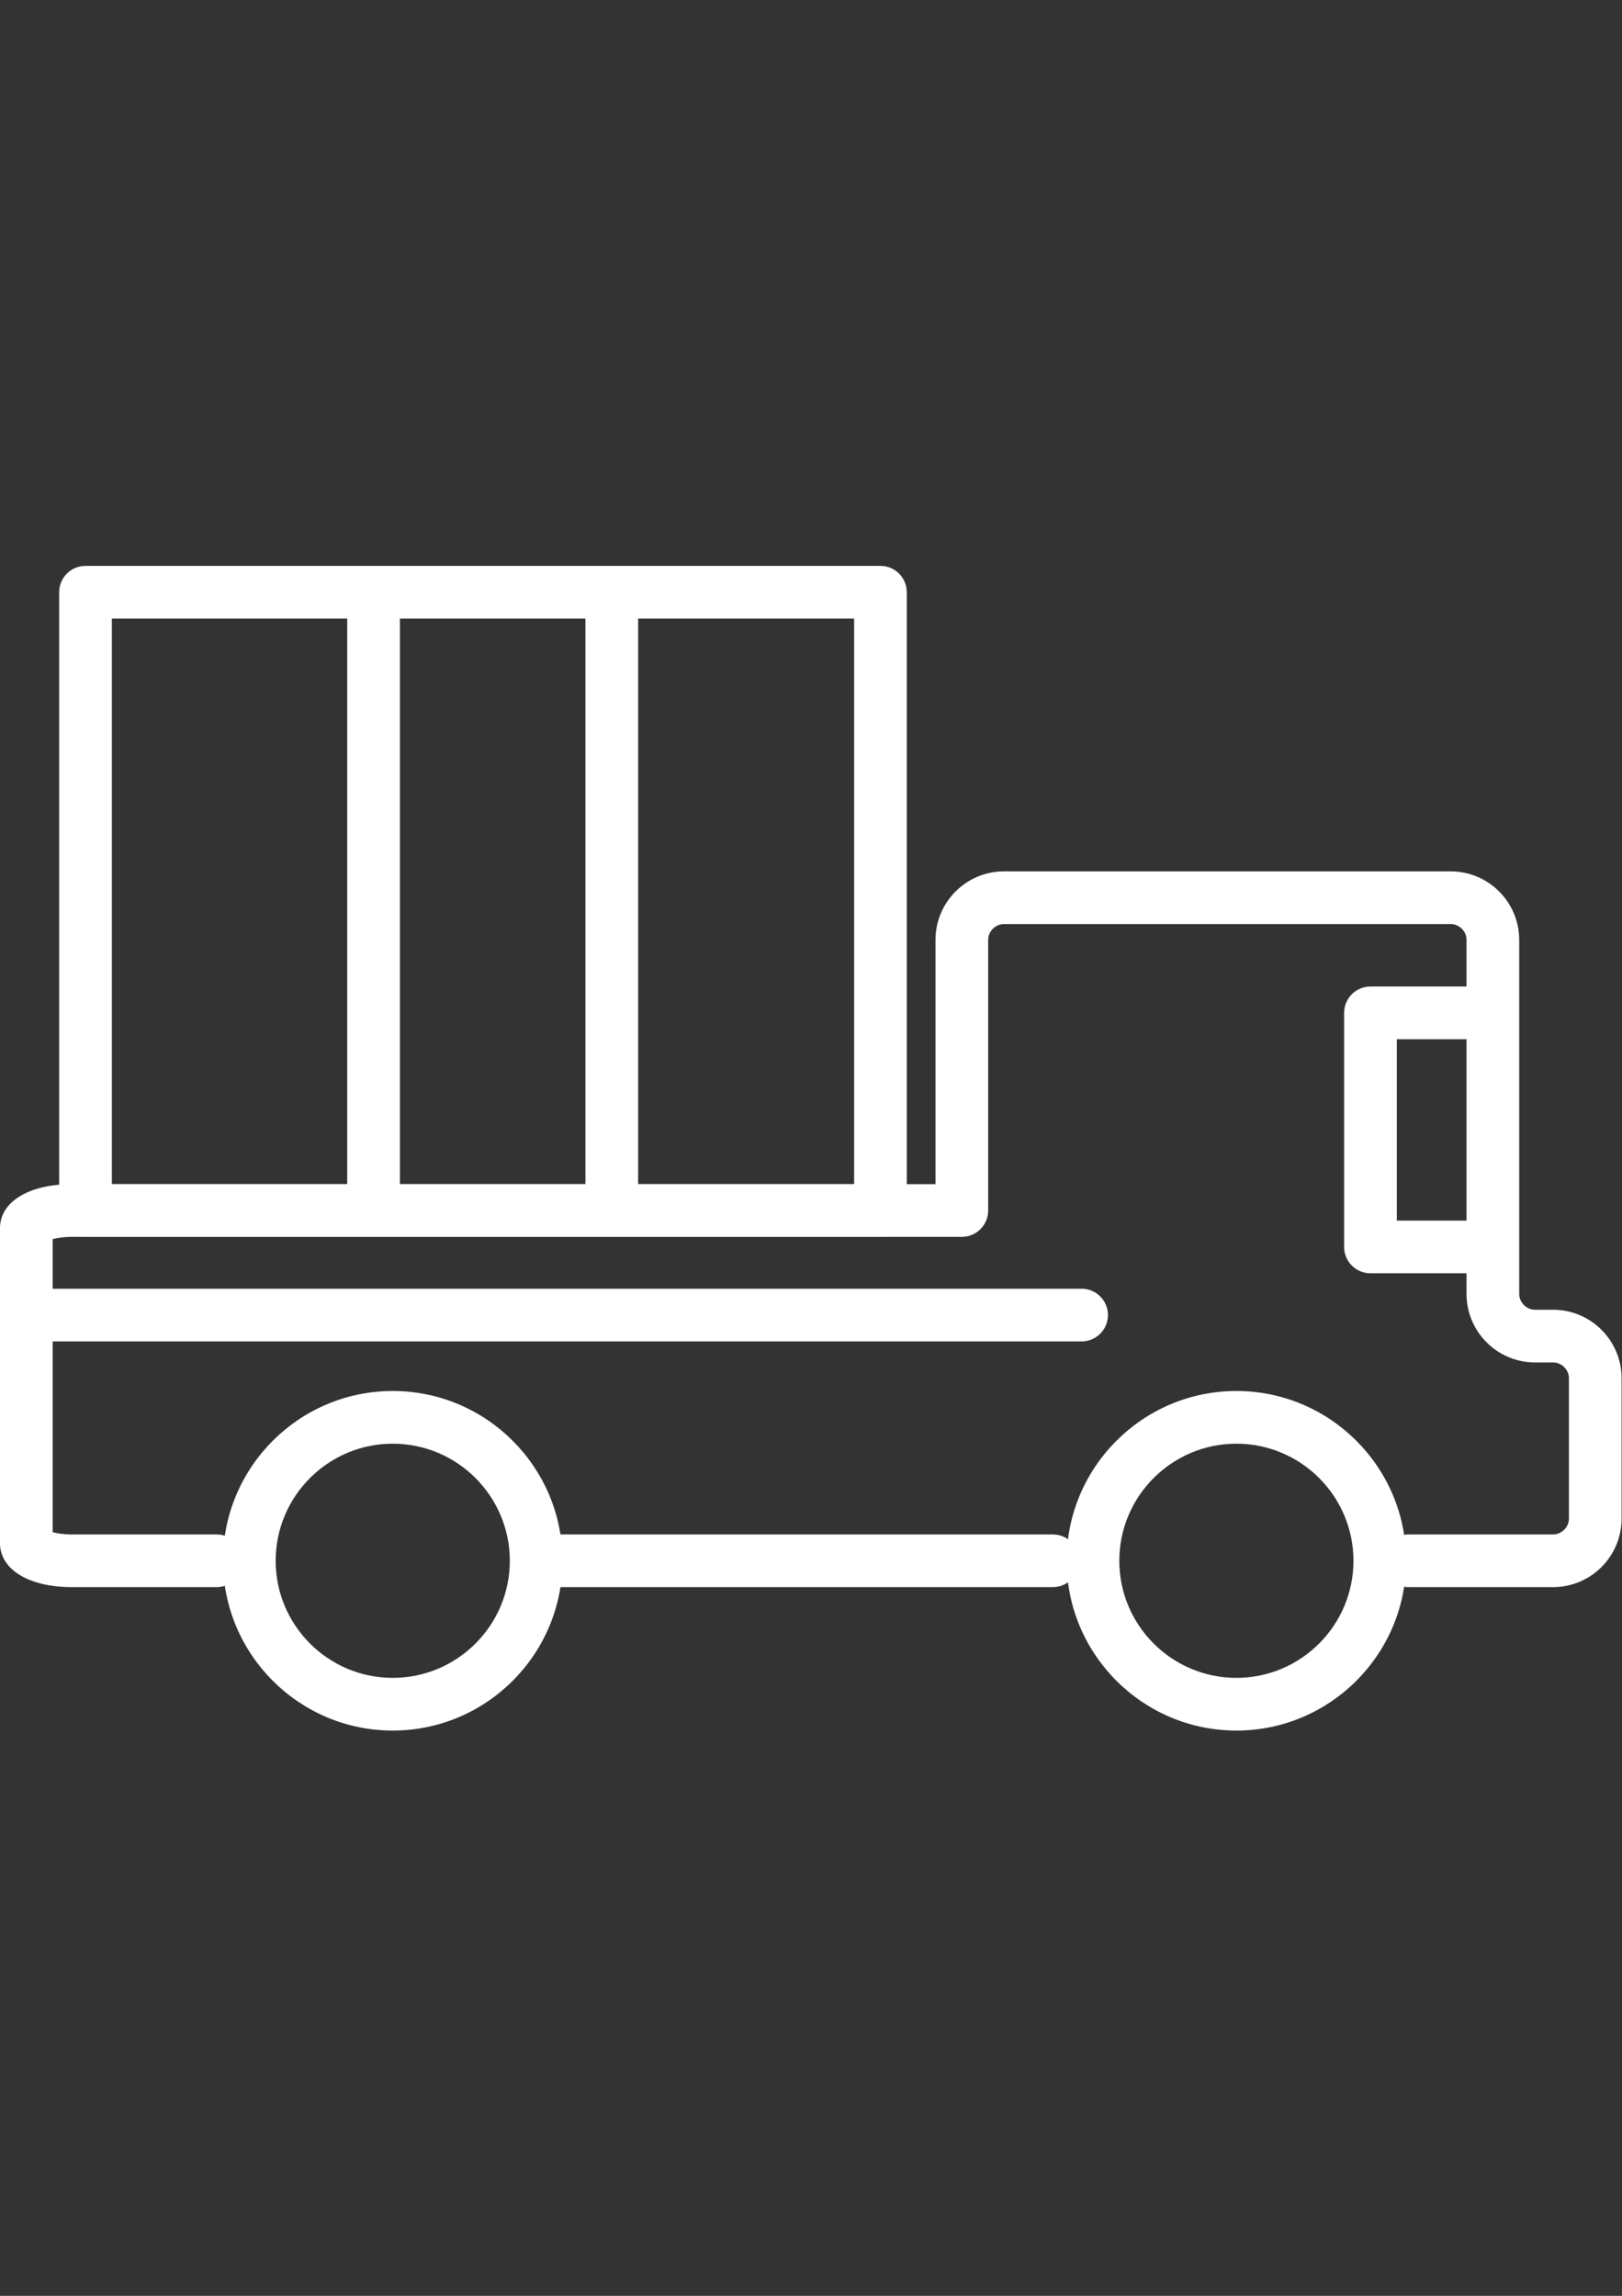 <?xml version="1.0" encoding="UTF-8" standalone="no"?>
<svg
   xmlns:dc="http://purl.org/dc/elements/1.1/"
   xmlns:cc="http://creativecommons.org/ns#"
   xmlns:rdf="http://www.w3.org/1999/02/22-rdf-syntax-ns#"
   xmlns:svg="http://www.w3.org/2000/svg"
   xmlns="http://www.w3.org/2000/svg"
   viewBox="0 0 793.333 1122.667"
   height="1122.667"
   width="793.333"
   xml:space="preserve"
   id="svg2"
   version="1.1"><rect x="0" y="0" width="793.333" height="1122.667" fill="#333333" stroke="none"/><defs
     id="defs6"><clipPath
       id="clipPath20"
       clipPathUnits="userSpaceOnUse"><path
         id="path18"
         d="m 0,207.375 h 594.998 v 427.25 H 0 Z" /></clipPath></defs><g
     transform="matrix(1.333,0,0,-1.333,0,1122.667)"
     id="g10"><g
       id="g12" /><g
       id="g14"><g
         clip-path="url(#clipPath20)"
         id="g16"><path
           id="path22"
           style="fill:#ffffff;fill-opacity:1;fill-rule:nonzero;stroke:none"
           d="m 542.924,375.125 h -40.071 c -5.336,0 -9.666,4.323 -9.666,9.666 v 85.865 c 0,5.336 4.33,9.666 9.666,9.666 h 40.071 c 5.336,0 9.666,-4.33 9.666,-9.666 0,-5.343 -4.33,-9.666 -9.666,-9.666 h -30.405 v -66.533 h 30.405 c 5.336,0 9.666,-4.33 9.666,-9.666 0,-5.343 -4.33,-9.666 -9.666,-9.666" /><path
           id="path24"
           style="fill:#ffffff;fill-opacity:1;fill-rule:nonzero;stroke:none"
           d="m 569.869,259.994 h -53.031 c -5.343,0 -9.666,4.33 -9.666,9.666 0,5.336 4.323,9.666 9.666,9.666 h 53.031 c 3.139,0 5.8,2.66 5.8,5.8 v 51.492 c 0,3.139 -2.66,5.8 -5.8,5.8 h -6.635 c -13.857,0 -25.131,11.274 -25.131,25.131 v 129.88 c 0,3.147 -2.66,5.8 -5.8,5.8 H 368.384 c -3.139,0 -5.8,-2.652 -5.8,-5.8 v -99.281 c 0,-5.336 -4.323,-9.666 -9.666,-9.666 H 26.356 c -3.031,0 -5.421,-0.394 -7.021,-0.82 V 280.146 c 1.601,-0.425 3.99,-0.82 7.021,-0.82 h 53.17 c 5.336,0 9.666,-4.33 9.666,-9.666 0,-5.336 -4.33,-9.666 -9.666,-9.666 h -53.17 c -15.759,0 -26.353,6.472 -26.353,16.1 v 115.62 c 0,9.627 10.594,16.1 26.353,16.1 H 343.252 v 89.615 c 0,13.857 11.274,25.131 25.131,25.131 h 163.919 c 13.857,0 25.131,-11.274 25.131,-25.131 V 367.549 c 0,-3.139 2.652,-5.8 5.8,-5.8 h 6.635 c 13.857,0 25.131,-11.274 25.131,-25.131 v -51.492 c 0,-13.857 -11.274,-25.131 -25.131,-25.131" /><path
           id="path26"
           style="fill:#ffffff;fill-opacity:1;fill-rule:nonzero;stroke:none"
           d="M 386.298,259.994 H 201.81 c -5.343,0 -9.666,4.33 -9.666,9.666 0,5.336 4.323,9.666 9.666,9.666 h 184.488 c 5.336,0 9.666,-4.33 9.666,-9.666 0,-5.336 -4.33,-9.666 -9.666,-9.666" /><path
           id="path28"
           style="fill:#ffffff;fill-opacity:1;fill-rule:nonzero;stroke:none"
           d="m 453.658,312.613 c -23.678,0 -42.956,-19.27 -42.956,-42.956 0,-23.678 19.278,-42.948 42.956,-42.948 23.685,0 42.956,19.27 42.956,42.948 0,23.685 -19.27,42.956 -42.956,42.956 m 0,-105.235 c -34.341,0 -62.287,27.939 -62.287,62.28 0,34.349 27.946,62.287 62.287,62.287 34.341,0 62.287,-27.939 62.287,-62.287 0,-34.341 -27.946,-62.28 -62.287,-62.28" /><path
           id="path30"
           style="fill:#ffffff;fill-opacity:1;fill-rule:nonzero;stroke:none"
           d="m 144.106,312.613 c -23.686,0 -42.956,-19.27 -42.956,-42.956 0,-23.678 19.27,-42.948 42.956,-42.948 23.686,0 42.956,19.27 42.956,42.948 0,23.685 -19.27,42.956 -42.956,42.956 m 0,-105.235 c -34.341,0 -62.287,27.939 -62.287,62.28 0,34.349 27.946,62.287 62.287,62.287 34.341,0 62.287,-27.939 62.287,-62.287 0,-34.341 -27.946,-62.28 -62.287,-62.28" /><path
           id="path32"
           style="fill:#ffffff;fill-opacity:1;fill-rule:nonzero;stroke:none"
           d="M 41.046,407.816 H 313.394 V 615.294 H 41.046 Z M 323.052,388.484 H 31.38 c -5.343,0 -9.666,4.323 -9.666,9.666 v 226.81 c 0,5.336 4.323,9.666 9.666,9.666 H 323.052 c 5.343,0 9.666,-4.33 9.666,-9.666 V 398.15 c 0,-5.343 -4.323,-9.666 -9.666,-9.666" /><path
           id="path34"
           style="fill:#ffffff;fill-opacity:1;fill-rule:nonzero;stroke:none"
           d="m 224.477,394.291 c -5.336,0 -9.666,4.323 -9.666,9.666 v 213.27 c 0,5.336 4.33,9.666 9.666,9.666 5.336,0 9.666,-4.33 9.666,-9.666 V 403.957 c 0,-5.343 -4.33,-9.666 -9.666,-9.666" /><path
           id="path36"
           style="fill:#ffffff;fill-opacity:1;fill-rule:nonzero;stroke:none"
           d="m 137.067,394.291 c -5.336,0 -9.666,4.323 -9.666,9.666 v 213.27 c 0,5.336 4.33,9.666 9.666,9.666 5.336,0 9.666,-4.33 9.666,-9.666 V 403.957 c 0,-5.343 -4.33,-9.666 -9.666,-9.666" /><path
           id="path38"
           style="fill:#ffffff;fill-opacity:1;fill-rule:nonzero;stroke:none"
           d="M 396.863,350.129 H 17.246 c -5.336,0 -9.666,4.33 -9.666,9.666 0,5.336 4.33,9.666 9.666,9.666 H 396.863 c 5.336,0 9.666,-4.33 9.666,-9.666 0,-5.336 -4.33,-9.666 -9.666,-9.666" /></g></g></g></svg>
